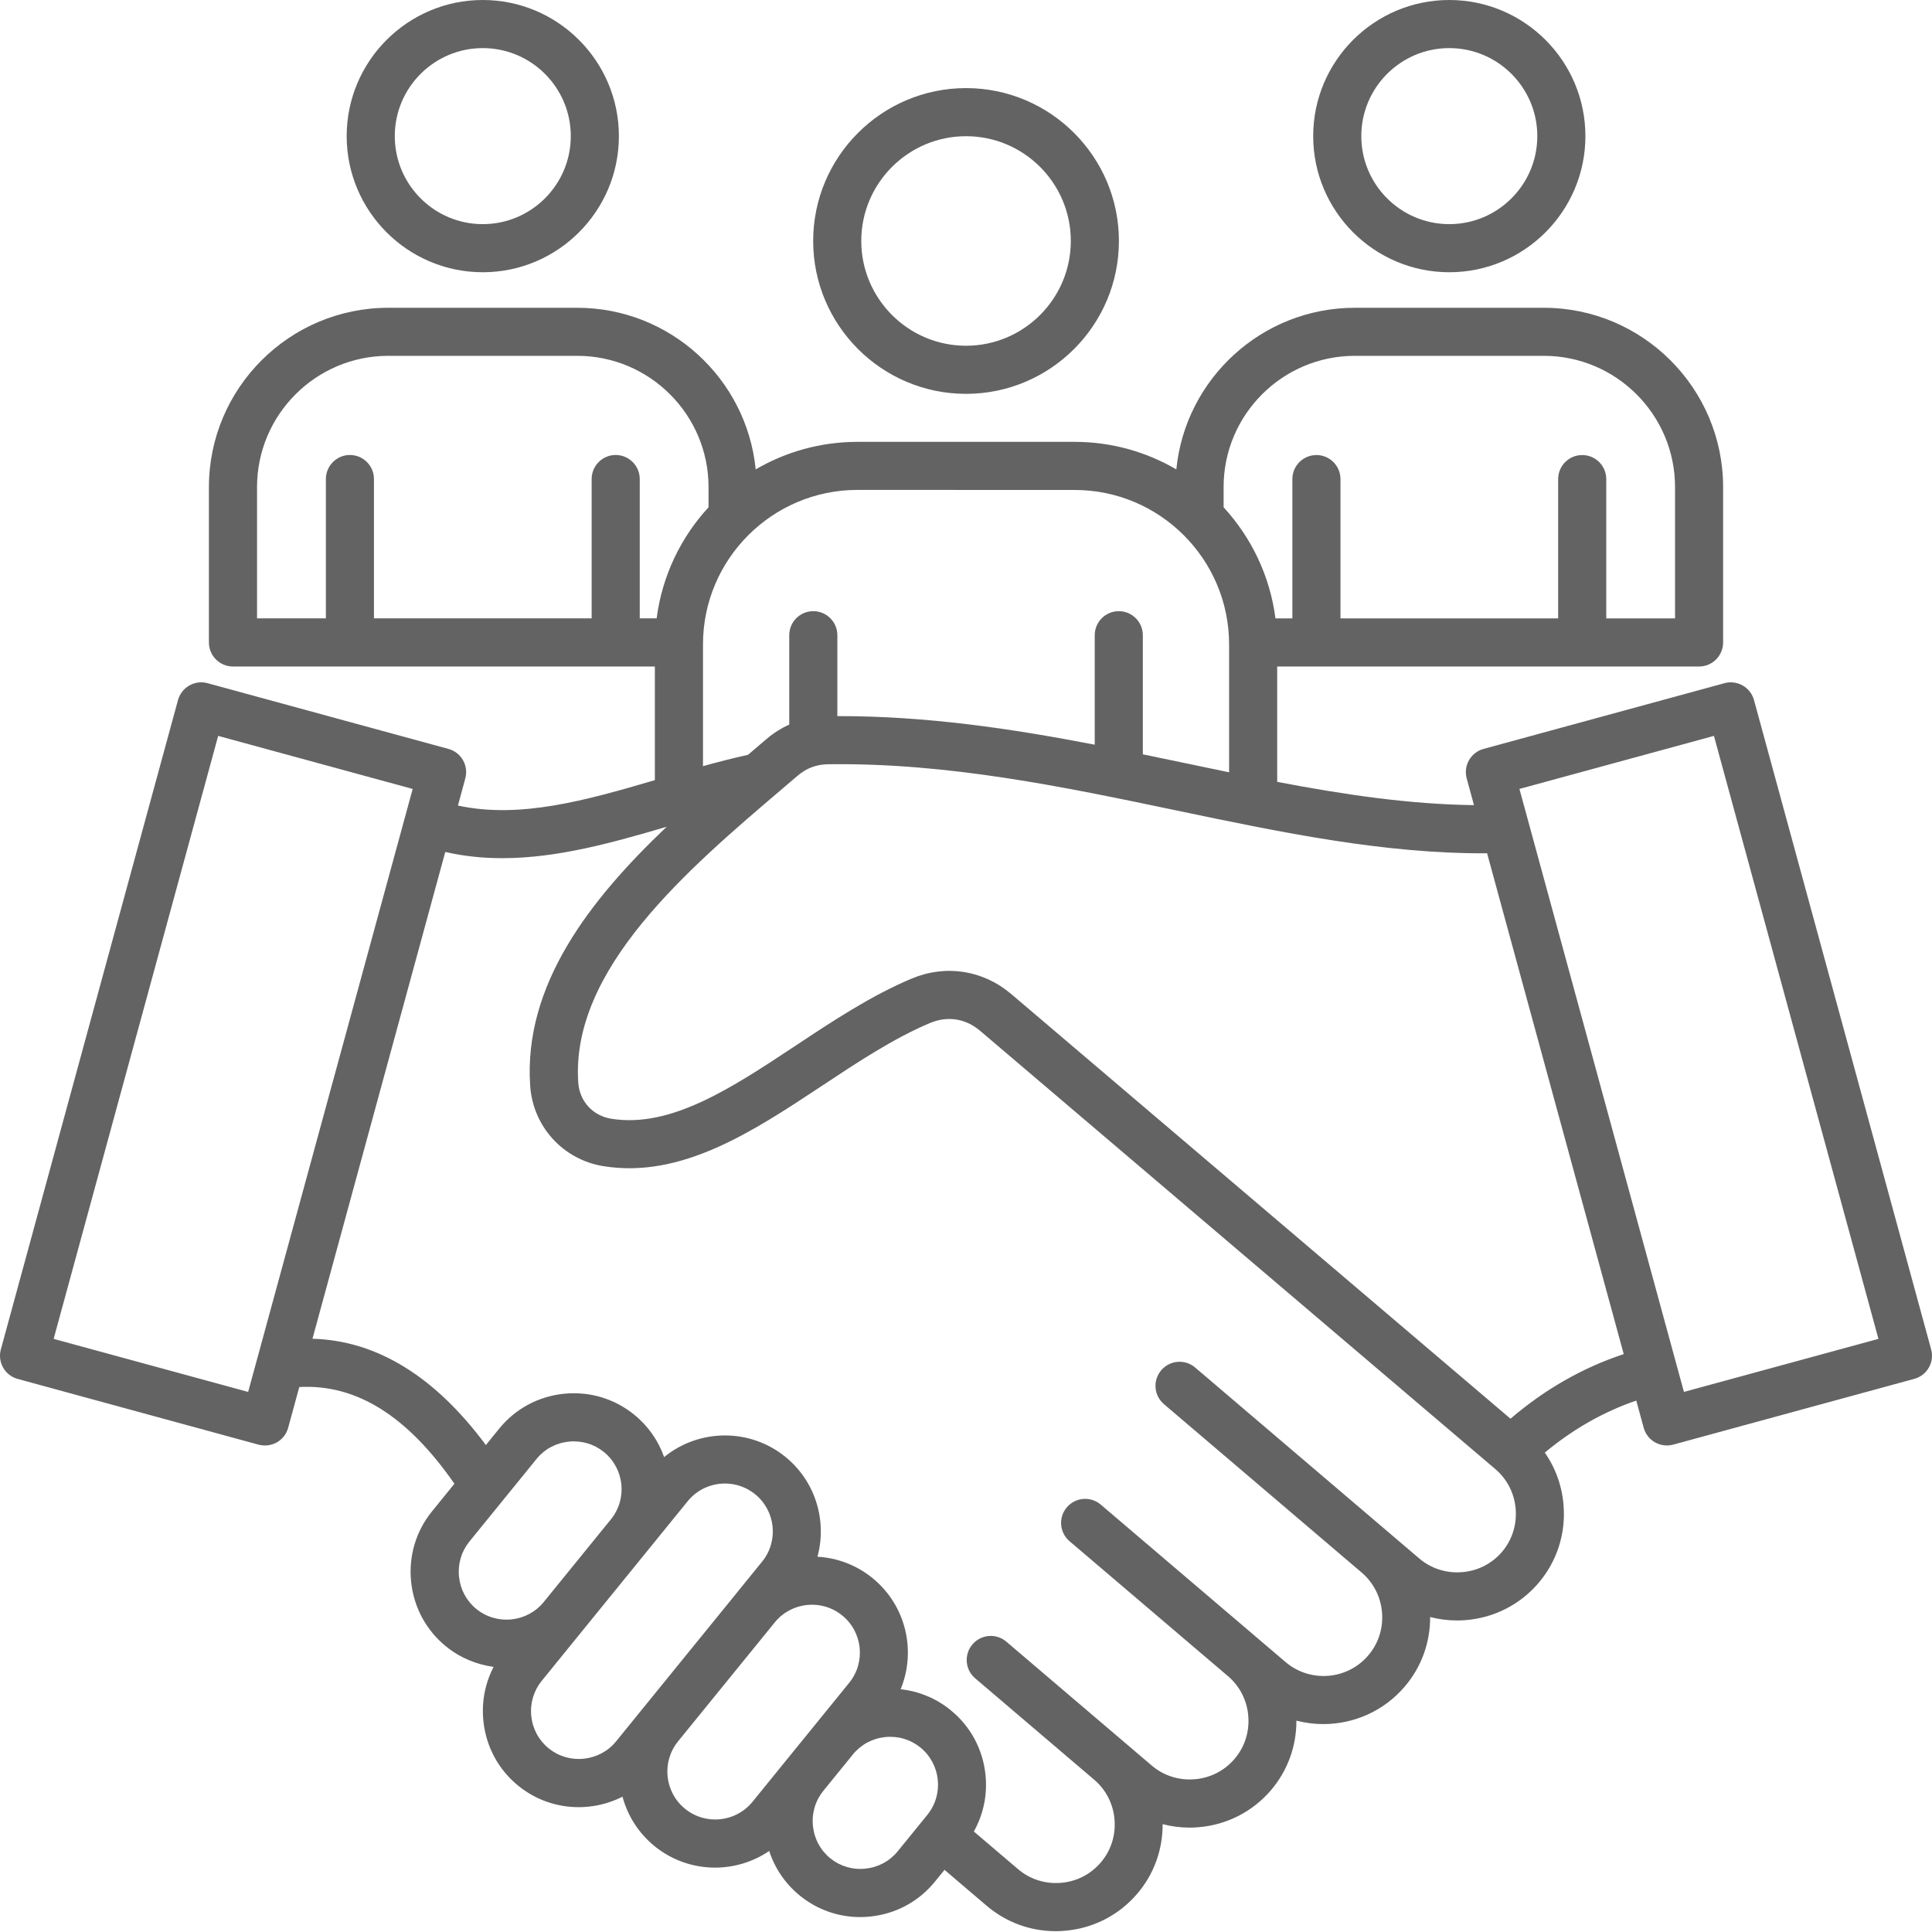 <svg width="68" height="68" viewBox="0 0 68 68" fill="none" xmlns="http://www.w3.org/2000/svg">
<path d="M67.97 47.495L61.735 24.64C61.675 24.422 61.533 24.239 61.338 24.128C61.144 24.016 60.912 23.986 60.695 24.046L52.217 26.359C51.765 26.482 51.5 26.948 51.623 27.399L51.879 28.338C49.605 28.309 47.312 27.969 44.953 27.519V23.459H59.802C60.269 23.459 60.648 23.079 60.648 22.612V17.146C60.648 13.666 57.817 10.833 54.336 10.833H47.685C44.415 10.833 41.718 13.333 41.403 16.521C40.35 15.906 39.127 15.552 37.823 15.552H30.18C28.875 15.552 27.652 15.906 26.598 16.521C26.283 13.333 23.586 10.833 20.316 10.833H13.666C10.186 10.833 7.353 13.664 7.353 17.146V22.612C7.353 23.079 7.732 23.459 8.199 23.459H23.049V27.458C20.612 28.176 18.294 28.824 16.118 28.353L16.377 27.399C16.5 26.948 16.235 26.482 15.783 26.359L7.305 24.046C7.088 23.986 6.858 24.016 6.662 24.128C6.467 24.239 6.325 24.424 6.265 24.64L0.03 47.495C-0.093 47.946 0.172 48.411 0.624 48.534L9.102 50.848C9.176 50.868 9.25 50.877 9.325 50.877C9.472 50.877 9.616 50.839 9.746 50.766C9.94 50.655 10.083 50.47 10.142 50.254L10.534 48.819C12.536 48.709 14.33 49.828 15.994 52.223L15.207 53.193C14.639 53.891 14.377 54.771 14.47 55.671C14.563 56.571 14.999 57.38 15.697 57.947C16.197 58.353 16.778 58.588 17.373 58.669C17.071 59.249 16.945 59.907 17.014 60.576C17.107 61.476 17.543 62.285 18.241 62.852C18.846 63.344 19.59 63.606 20.363 63.606C20.481 63.606 20.6 63.601 20.718 63.588C21.141 63.544 21.543 63.424 21.91 63.237C22.088 63.9 22.467 64.513 23.039 64.979C23.664 65.487 24.418 65.734 25.168 65.734C25.838 65.734 26.505 65.535 27.073 65.148C27.268 65.745 27.629 66.295 28.153 66.72C28.758 67.212 29.501 67.475 30.274 67.475C30.393 67.475 30.511 67.469 30.63 67.456C31.53 67.363 32.338 66.927 32.905 66.229L33.244 65.813L34.728 67.077C35.412 67.659 36.264 67.971 37.157 67.971C37.259 67.971 37.362 67.967 37.465 67.958C38.468 67.878 39.378 67.414 40.028 66.652C40.615 65.964 40.925 65.105 40.921 64.204C41.226 64.284 41.543 64.326 41.865 64.326C41.966 64.326 42.069 64.322 42.172 64.313C43.175 64.233 44.085 63.769 44.736 63.007C45.321 62.318 45.633 61.459 45.629 60.561C45.94 60.641 46.259 60.682 46.578 60.682C47.642 60.682 48.7 60.233 49.443 59.361C50.03 58.673 50.34 57.814 50.336 56.914C50.641 56.993 50.958 57.035 51.28 57.035C51.381 57.035 51.484 57.031 51.587 57.023C52.59 56.942 53.5 56.478 54.151 55.716C54.8 54.954 55.113 53.983 55.032 52.978C54.979 52.301 54.749 51.667 54.372 51.127C55.358 50.305 56.437 49.691 57.591 49.296L57.852 50.252C57.912 50.47 58.054 50.653 58.249 50.765C58.379 50.838 58.523 50.876 58.669 50.876C58.744 50.876 58.819 50.866 58.892 50.846L67.371 48.533C67.828 48.41 68.093 47.945 67.97 47.495ZM47.685 12.524H54.336C56.883 12.524 58.956 14.597 58.956 17.144V21.765H56.535V16.862C56.535 16.395 56.155 16.016 55.688 16.016C55.221 16.016 54.842 16.395 54.842 16.862V21.765H47.18V16.862C47.18 16.395 46.801 16.016 46.334 16.016C45.867 16.016 45.487 16.395 45.487 16.862V21.765H44.892C44.699 20.268 44.041 18.915 43.067 17.855V17.144C43.065 14.597 45.139 12.524 47.685 12.524ZM37.823 17.245C40.821 17.245 43.26 19.684 43.26 22.681V27.182C42.746 27.076 42.23 26.969 41.71 26.859C41.217 26.756 40.722 26.651 40.224 26.55V22.357C40.224 21.89 39.845 21.511 39.378 21.511C38.911 21.511 38.531 21.89 38.531 22.357V26.211C35.611 25.647 32.605 25.198 29.472 25.205V22.357C29.472 21.89 29.092 21.511 28.625 21.511C28.158 21.511 27.779 21.89 27.779 22.357V25.503C27.492 25.633 27.221 25.803 26.969 26.019C26.797 26.166 26.622 26.316 26.446 26.465C26.406 26.499 26.367 26.533 26.327 26.567C25.798 26.684 25.269 26.82 24.743 26.966V22.68C24.743 19.682 27.182 17.243 30.18 17.243L37.823 17.245ZM9.047 17.144C9.047 14.597 11.12 12.524 13.667 12.524H20.317C22.865 12.524 24.938 14.597 24.938 17.144V17.855C23.963 18.913 23.305 20.266 23.112 21.763H22.517V16.861C22.517 16.394 22.137 16.014 21.67 16.014C21.203 16.014 20.824 16.394 20.824 16.861V21.763H13.162V16.861C13.162 16.394 12.783 16.014 12.316 16.014C11.849 16.014 11.47 16.394 11.47 16.861V21.763H9.047V17.144ZM8.734 48.991L1.888 47.124L7.679 25.901L14.525 27.768L8.734 48.991ZM16.156 55.495C16.109 55.045 16.239 54.606 16.521 54.258L18.883 51.352C19.165 51.004 19.568 50.787 20.018 50.741C20.468 50.694 20.907 50.824 21.256 51.106C21.977 51.693 22.088 52.755 21.501 53.477L19.138 56.385C18.551 57.106 17.488 57.216 16.765 56.63C16.42 56.348 16.202 55.945 16.156 55.495ZM20.547 61.901C20.097 61.947 19.659 61.818 19.31 61.535C18.963 61.253 18.746 60.85 18.699 60.4C18.653 59.95 18.783 59.511 19.065 59.163L20.454 57.453L24.205 52.837C24.538 52.428 25.025 52.215 25.516 52.215C25.89 52.215 26.267 52.339 26.578 52.592C27.3 53.178 27.411 54.242 26.824 54.964L25.957 56.031L25.956 56.034L22.552 60.222L21.684 61.29C21.401 61.638 20.997 61.854 20.547 61.901ZM24.111 63.663C23.389 63.076 23.279 62.012 23.865 61.29L27.27 57.102C27.856 56.381 28.92 56.271 29.642 56.858C30.365 57.444 30.475 58.508 29.888 59.23L26.484 63.419C25.897 64.14 24.832 64.25 24.111 63.663ZM30.46 65.77C30.009 65.817 29.57 65.687 29.223 65.405C28.876 65.123 28.659 64.719 28.613 64.269C28.566 63.819 28.696 63.381 28.978 63.032L30.02 61.75C30.302 61.403 30.706 61.186 31.156 61.139C31.606 61.093 32.045 61.222 32.393 61.504C33.115 62.091 33.225 63.155 32.639 63.877L31.596 65.16C31.314 65.507 30.91 65.724 30.46 65.77ZM52.867 54.619C52.511 55.036 52.011 55.292 51.458 55.335C50.905 55.379 50.37 55.208 49.952 54.852L42.065 48.132C41.71 47.829 41.175 47.871 40.872 48.228C40.568 48.585 40.611 49.118 40.968 49.422L47.927 55.349C48.344 55.705 48.599 56.206 48.643 56.759C48.687 57.312 48.516 57.846 48.159 58.264C47.42 59.132 46.114 59.236 45.245 58.497L44.318 57.707L44.317 57.705L44.315 57.704L38.743 52.957C38.387 52.654 37.853 52.696 37.549 53.053C37.246 53.408 37.288 53.943 37.645 54.246L43.221 58.995C43.638 59.35 43.892 59.851 43.936 60.403C43.979 60.956 43.809 61.49 43.452 61.908C43.095 62.325 42.596 62.581 42.042 62.624C41.491 62.668 40.955 62.498 40.537 62.141L35.421 57.782C35.065 57.478 34.53 57.52 34.227 57.877C33.924 58.234 33.966 58.768 34.323 59.071L38.511 62.639C38.929 62.994 39.184 63.495 39.228 64.048C39.272 64.601 39.101 65.136 38.744 65.553C38.387 65.971 37.888 66.226 37.335 66.27C36.783 66.314 36.247 66.143 35.83 65.786L34.276 64.463C34.614 63.86 34.759 63.169 34.686 62.465C34.593 61.565 34.157 60.757 33.458 60.19C32.948 59.775 32.34 59.524 31.699 59.456C32.255 58.112 31.894 56.505 30.707 55.541C30.136 55.077 29.456 54.83 28.772 54.792C29.112 53.541 28.714 52.147 27.645 51.278C26.379 50.25 24.59 50.291 23.375 51.284C23.17 50.704 22.812 50.189 22.323 49.793C21.625 49.225 20.745 48.963 19.845 49.056C18.945 49.149 18.137 49.585 17.569 50.284L17.101 50.861C15.301 48.435 13.255 47.183 10.998 47.119L15.672 29.986C16.339 30.139 17.008 30.205 17.678 30.205C19.616 30.205 21.56 29.66 23.465 29.099C20.769 31.662 18.417 34.667 18.661 38.221C18.76 39.657 19.822 40.818 21.243 41.046C23.991 41.488 26.503 39.823 28.933 38.215C30.176 37.391 31.462 36.54 32.735 36.006C33.347 35.749 33.987 35.848 34.492 36.277L52.63 51.706C53.047 52.061 53.303 52.562 53.347 53.115C53.39 53.668 53.222 54.201 52.867 54.619ZM53.165 49.934L35.591 34.986C34.597 34.142 33.285 33.94 32.083 34.445C30.664 35.041 29.309 35.937 28.002 36.804C25.743 38.3 23.61 39.712 21.514 39.376C20.865 39.272 20.398 38.761 20.353 38.105C20.078 34.108 24.217 30.586 27.542 27.756C27.72 27.605 27.894 27.455 28.068 27.307C28.387 27.035 28.731 26.905 29.15 26.899C33.374 26.842 37.434 27.694 41.361 28.516C45.136 29.306 48.715 30.054 52.341 30.033L57.15 47.66C55.709 48.136 54.374 48.898 53.165 49.934ZM59.269 48.991L53.479 27.768L60.325 25.901L66.115 47.124L59.269 48.991ZM34.001 13.862C36.968 13.862 39.382 11.448 39.382 8.481C39.382 5.514 36.968 3.101 34.001 3.101C31.035 3.101 28.621 5.514 28.621 8.481C28.621 11.448 31.035 13.862 34.001 13.862ZM34.001 4.794C36.036 4.794 37.689 6.448 37.689 8.481C37.689 10.514 36.034 12.169 34.001 12.169C31.969 12.169 30.314 10.514 30.314 8.481C30.314 6.447 31.969 4.794 34.001 4.794ZM51.01 9.582C53.653 9.582 55.801 7.432 55.801 4.791C55.801 2.15 53.653 0 51.01 0C48.368 0 46.22 2.15 46.22 4.791C46.22 7.432 48.368 9.582 51.01 9.582ZM51.01 1.693C52.719 1.693 54.108 3.082 54.108 4.791C54.108 6.499 52.719 7.889 51.01 7.889C49.302 7.889 47.913 6.499 47.913 4.791C47.913 3.082 49.302 1.693 51.01 1.693ZM16.992 9.582C19.635 9.582 21.783 7.432 21.783 4.791C21.783 2.15 19.633 0 16.992 0C14.35 0 12.202 2.15 12.202 4.791C12.202 7.432 14.35 9.582 16.992 9.582ZM16.992 1.693C18.701 1.693 20.09 3.082 20.09 4.791C20.09 6.499 18.701 7.889 16.992 7.889C15.284 7.889 13.895 6.499 13.895 4.791C13.895 3.082 15.284 1.693 16.992 1.693Z" fill="#636363"/>
</svg>

